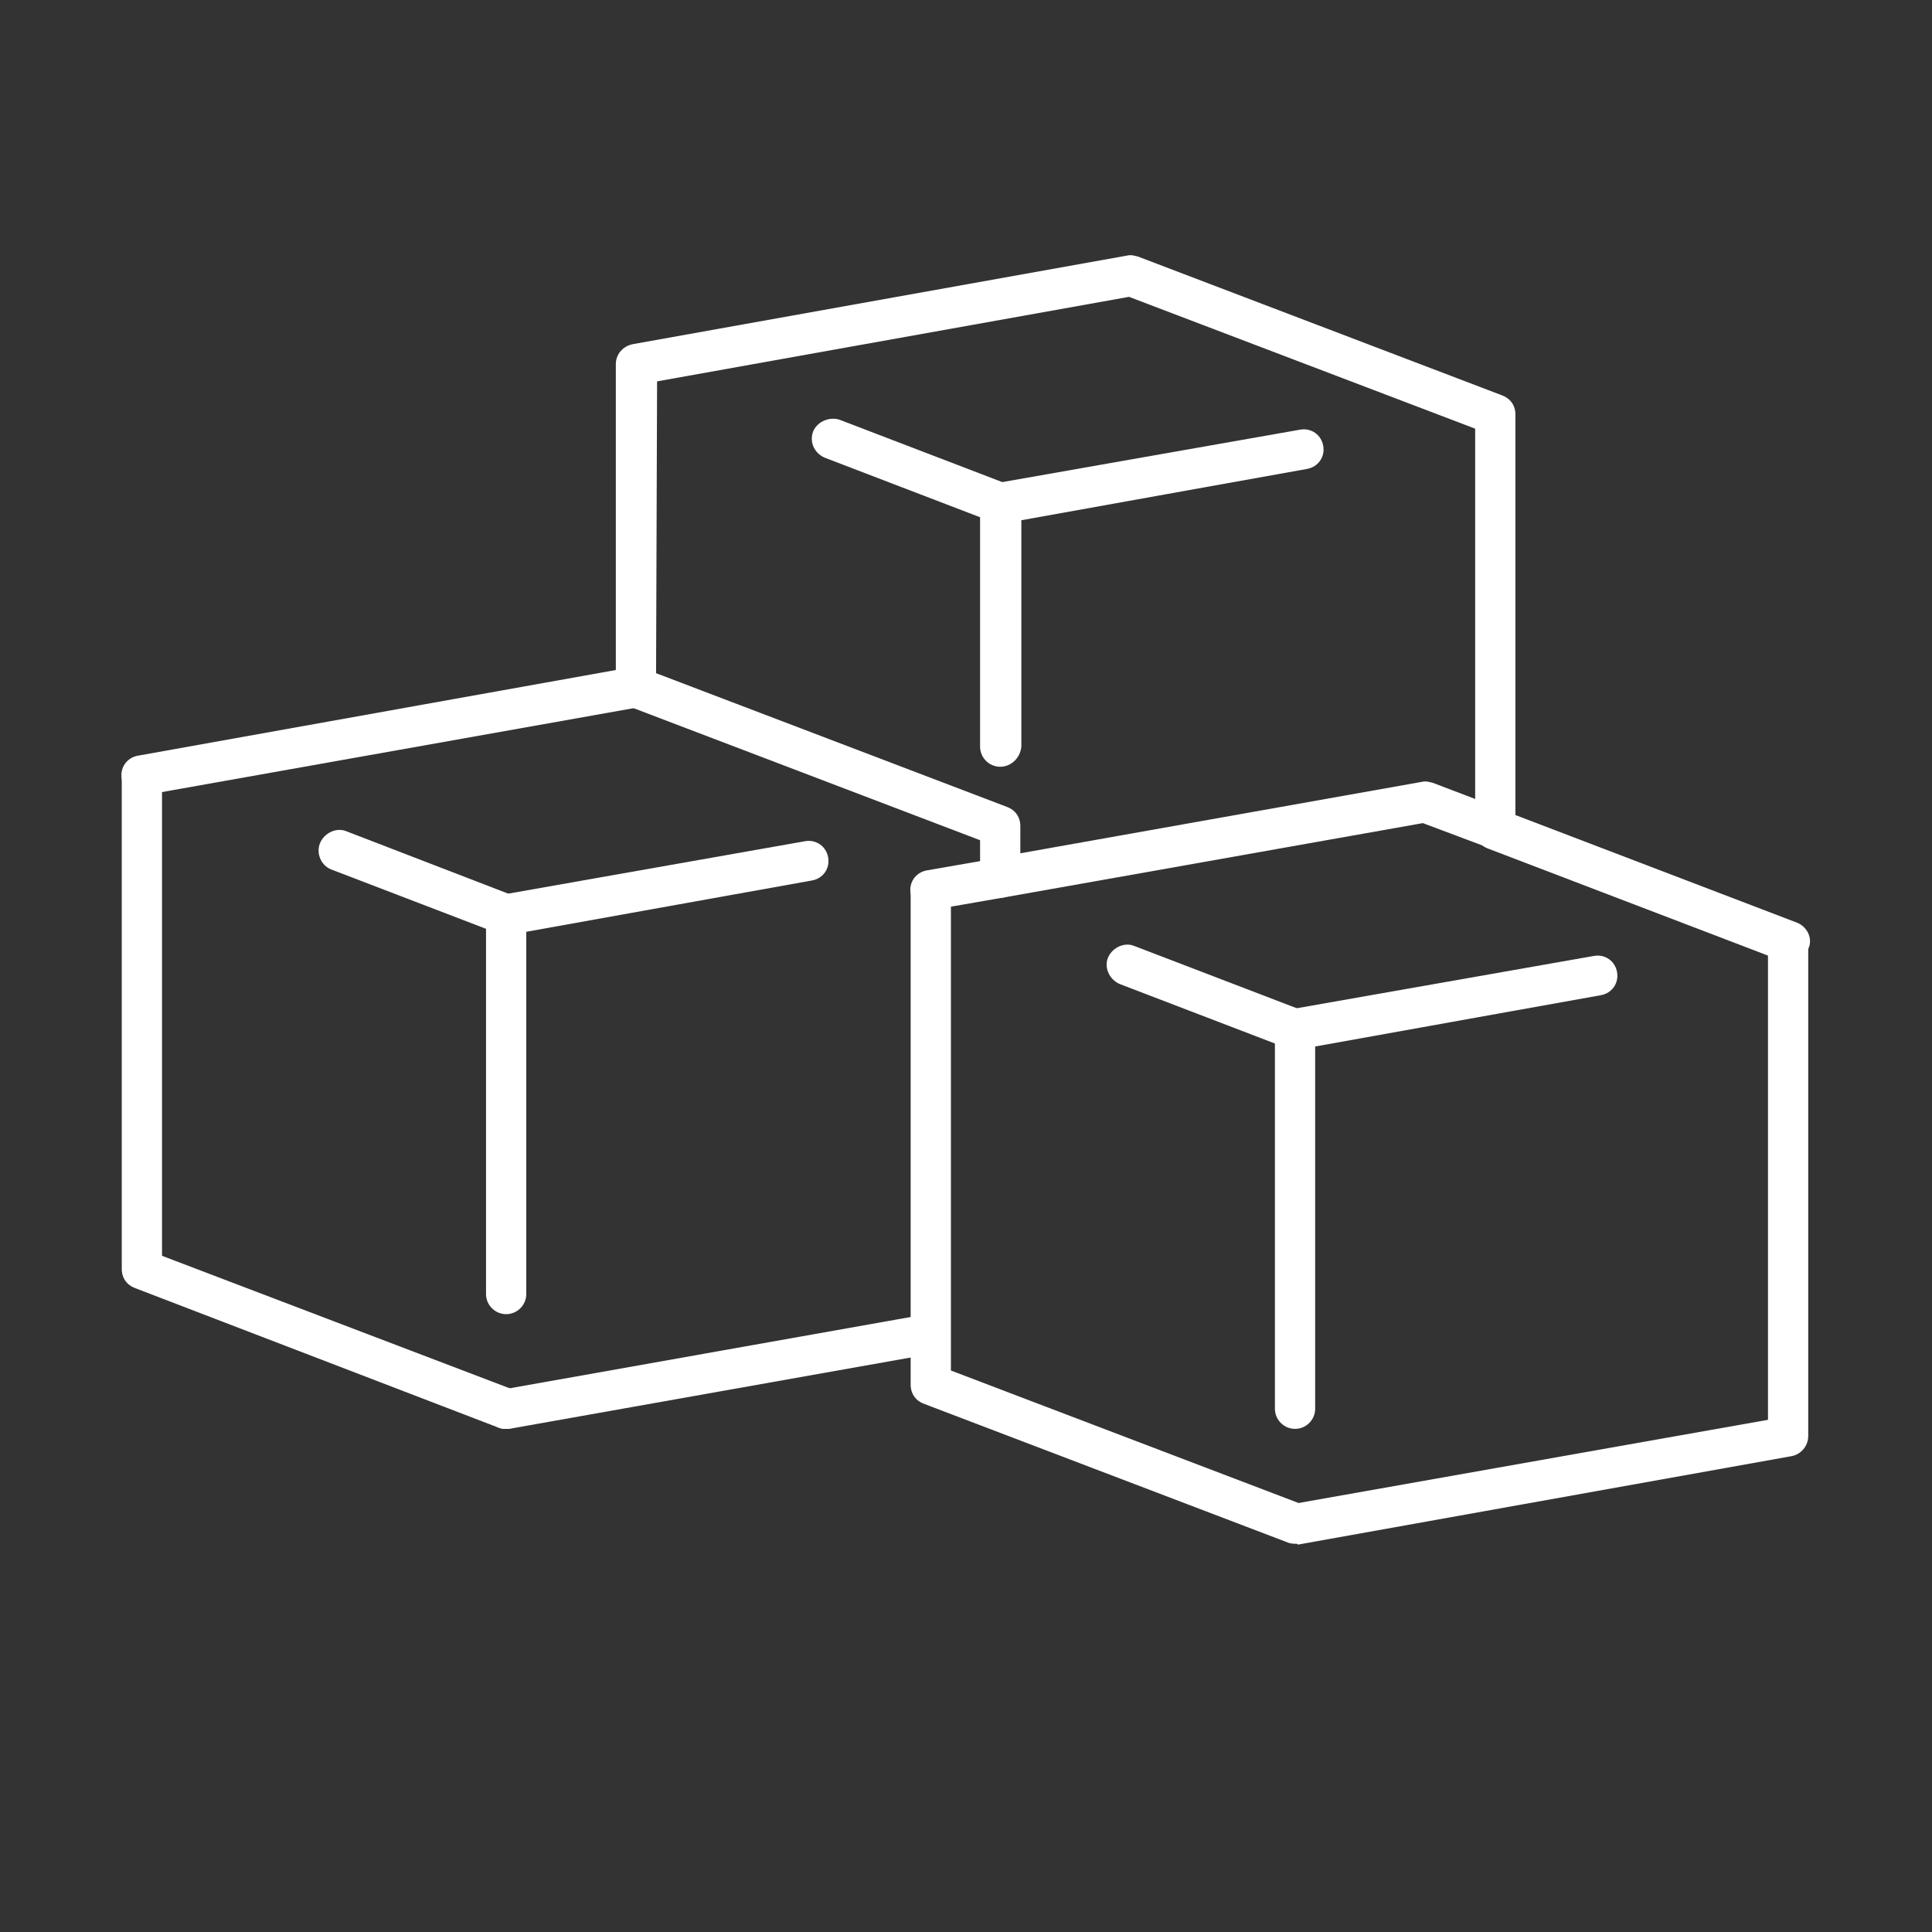 <?xml version="1.0" encoding="utf-8"?>
<!-- Generator: Adobe Illustrator 27.6.1, SVG Export Plug-In . SVG Version: 6.00 Build 0)  -->
<svg version="1.1" id="Security_Networking" xmlns="http://www.w3.org/2000/svg" xmlns:xlink="http://www.w3.org/1999/xlink"
	 x="0px" y="0px" viewBox="0 0 192 192" style="enable-background:new 0 0 192 192;" xml:space="preserve">
<rect x="0" y="0" width="192" height="192" fill="#333333" stroke="none"/>
<style type="text/css">
	.st0{fill:#FFFFFF;}
</style>
<path class="st0" d="M99.4,89.2c-0.5,0-0.9-0.2-1.3-0.5c-0.4-0.4-0.7-0.9-0.7-1.5v-3.7L62.5,70.2c-0.8-0.3-1.3-1-1.3-1.9V36.2
	c0-1,0.7-1.8,1.7-2l49.1-8.8c0.4-0.1,0.7,0,1.1,0.1l36.2,13.8c0.8,0.3,1.3,1,1.3,1.9v41.1c0,0.7-0.3,1.3-0.9,1.7
	c-0.5,0.4-1.2,0.5-1.9,0.2l-6.4-2.4l-41.7,7.4C99.7,89.2,99.6,89.2,99.4,89.2L99.4,89.2z M65.2,66.9l34.9,13.3
	c0.8,0.3,1.3,1,1.3,1.9v2.7l39.9-7.1c0.4-0.1,0.7,0,1.1,0.1l4.2,1.6V42.6l-34.4-13.1l-46.9,8.4L65.2,66.9L65.2,66.9z"/>
<path class="st0" d="M128.7,153.4c-0.9,0-1.8-0.7-2-1.6c-0.2-1.1,0.5-2.1,1.6-2.3l47.4-8.4V93.6c0-1.1,0.9-2,2-2s2,0.9,2,2v49.1
	c0,1-0.7,1.8-1.6,2l-49.1,8.8C128.9,153.4,128.8,153.4,128.7,153.4L128.7,153.4z"/>
<path class="st0" d="M92.5,90.5c-0.9,0-1.8-0.7-2-1.7c-0.2-1.1,0.5-2.1,1.6-2.3l6.9-1.2c1.1-0.2,2.1,0.5,2.3,1.6
	c0.2,1.1-0.5,2.1-1.6,2.3l-6.9,1.2C92.7,90.5,92.6,90.5,92.5,90.5z"/>
<path class="st0" d="M177.8,95.6c-0.2,0-0.5,0-0.7-0.1l-29.3-11.2c-1-0.4-1.6-1.6-1.1-2.6c0.4-1,1.6-1.6,2.6-1.2l29.3,11.2
	c1,0.4,1.6,1.6,1.1,2.6C179.4,95.1,178.6,95.6,177.8,95.6L177.8,95.6z"/>
<path class="st0" d="M128.7,142c-1.1,0-2-0.9-2-2v-37.7c0-1,0.7-1.8,1.6-2l30.1-5.3c1.1-0.2,2.1,0.5,2.3,1.6
	c0.2,1.1-0.5,2.1-1.6,2.3l-28.4,5.1v36C130.7,141.1,129.8,142,128.7,142L128.7,142z"/>
<path class="st0" d="M128.7,153.4c-0.2,0-0.5,0-0.7-0.1l-36.2-13.8c-0.8-0.3-1.3-1-1.3-1.9V88.5c0-1.1,0.9-2,2-2s2,0.9,2,2v47.7
	l34.9,13.3c1,0.4,1.6,1.6,1.1,2.6C130.3,152.9,129.5,153.4,128.7,153.4L128.7,153.4z"/>
<path class="st0" d="M128.7,104.3c-0.2,0-0.5,0-0.7-0.1l-16.7-6.4c-1-0.4-1.6-1.6-1.2-2.6c0.4-1,1.6-1.6,2.6-1.2l16.7,6.4
	c1,0.4,1.6,1.6,1.1,2.6C130.3,103.8,129.5,104.3,128.7,104.3L128.7,104.3z"/>
<path class="st0" d="M50.3,142c-1,0-1.8-0.7-2-1.6c-0.2-1.1,0.5-2.1,1.6-2.3l42.2-7.5c1.1-0.2,2.1,0.5,2.3,1.6s-0.5,2.1-1.6,2.3
	L50.6,142C50.5,142,50.4,142,50.3,142z"/>
<path class="st0" d="M14.1,79.1c-0.9,0-1.8-0.7-2-1.7c-0.2-1.1,0.5-2.1,1.6-2.3l49.1-8.8c0.4-0.1,0.9,0,1.3,0.2
	c1,0.5,1.4,1.7,0.9,2.7c-0.3,0.7-1,1-1.6,1.1L14.5,79C14.3,79.1,14.2,79.1,14.1,79.1z"/>
<path class="st0" d="M50.3,130.6c-1.1,0-2-0.9-2-2V90.9c0-1,0.7-1.8,1.7-2l30-5.3c1.1-0.2,2.1,0.5,2.3,1.6c0.2,1.1-0.5,2.1-1.6,2.3
	l-28.4,5.1v36C52.3,129.7,51.4,130.6,50.3,130.6z"/>
<path class="st0" d="M50.3,142c-0.2,0-0.5,0-0.7-0.1L13.4,128c-0.8-0.3-1.3-1-1.3-1.9V77.1c0-1.1,0.9-2,2-2s2,0.9,2,2v47.7L51,138.1
	c1,0.4,1.5,1.6,1.2,2.6C51.9,141.5,51.1,142,50.3,142z"/>
<path class="st0" d="M50.3,92.9c-0.2,0-0.5,0-0.7-0.1l-16.7-6.4c-1-0.4-1.5-1.6-1.1-2.6c0.4-1,1.6-1.6,2.6-1.2L51,89
	c1,0.4,1.5,1.6,1.2,2.6C51.9,92.4,51.1,92.9,50.3,92.9L50.3,92.9z"/>
<path class="st0" d="M99.4,76.2c-1.1,0-2-0.9-2-2V50c0-1,0.7-1.8,1.7-2l30.1-5.3c1.1-0.2,2.1,0.5,2.3,1.6s-0.5,2.1-1.6,2.3
	l-28.4,5.1v22.5C101.4,75.3,100.5,76.2,99.4,76.2L99.4,76.2z"/>
<path class="st0" d="M99.4,52c-0.2,0-0.5,0-0.7-0.1L82,45.5c-1-0.4-1.6-1.5-1.2-2.6c0.4-1,1.6-1.5,2.6-1.2l16.7,6.4
	c1,0.4,1.6,1.5,1.2,2.6C101,51.5,100.2,52,99.4,52L99.4,52z"/>
</svg>
